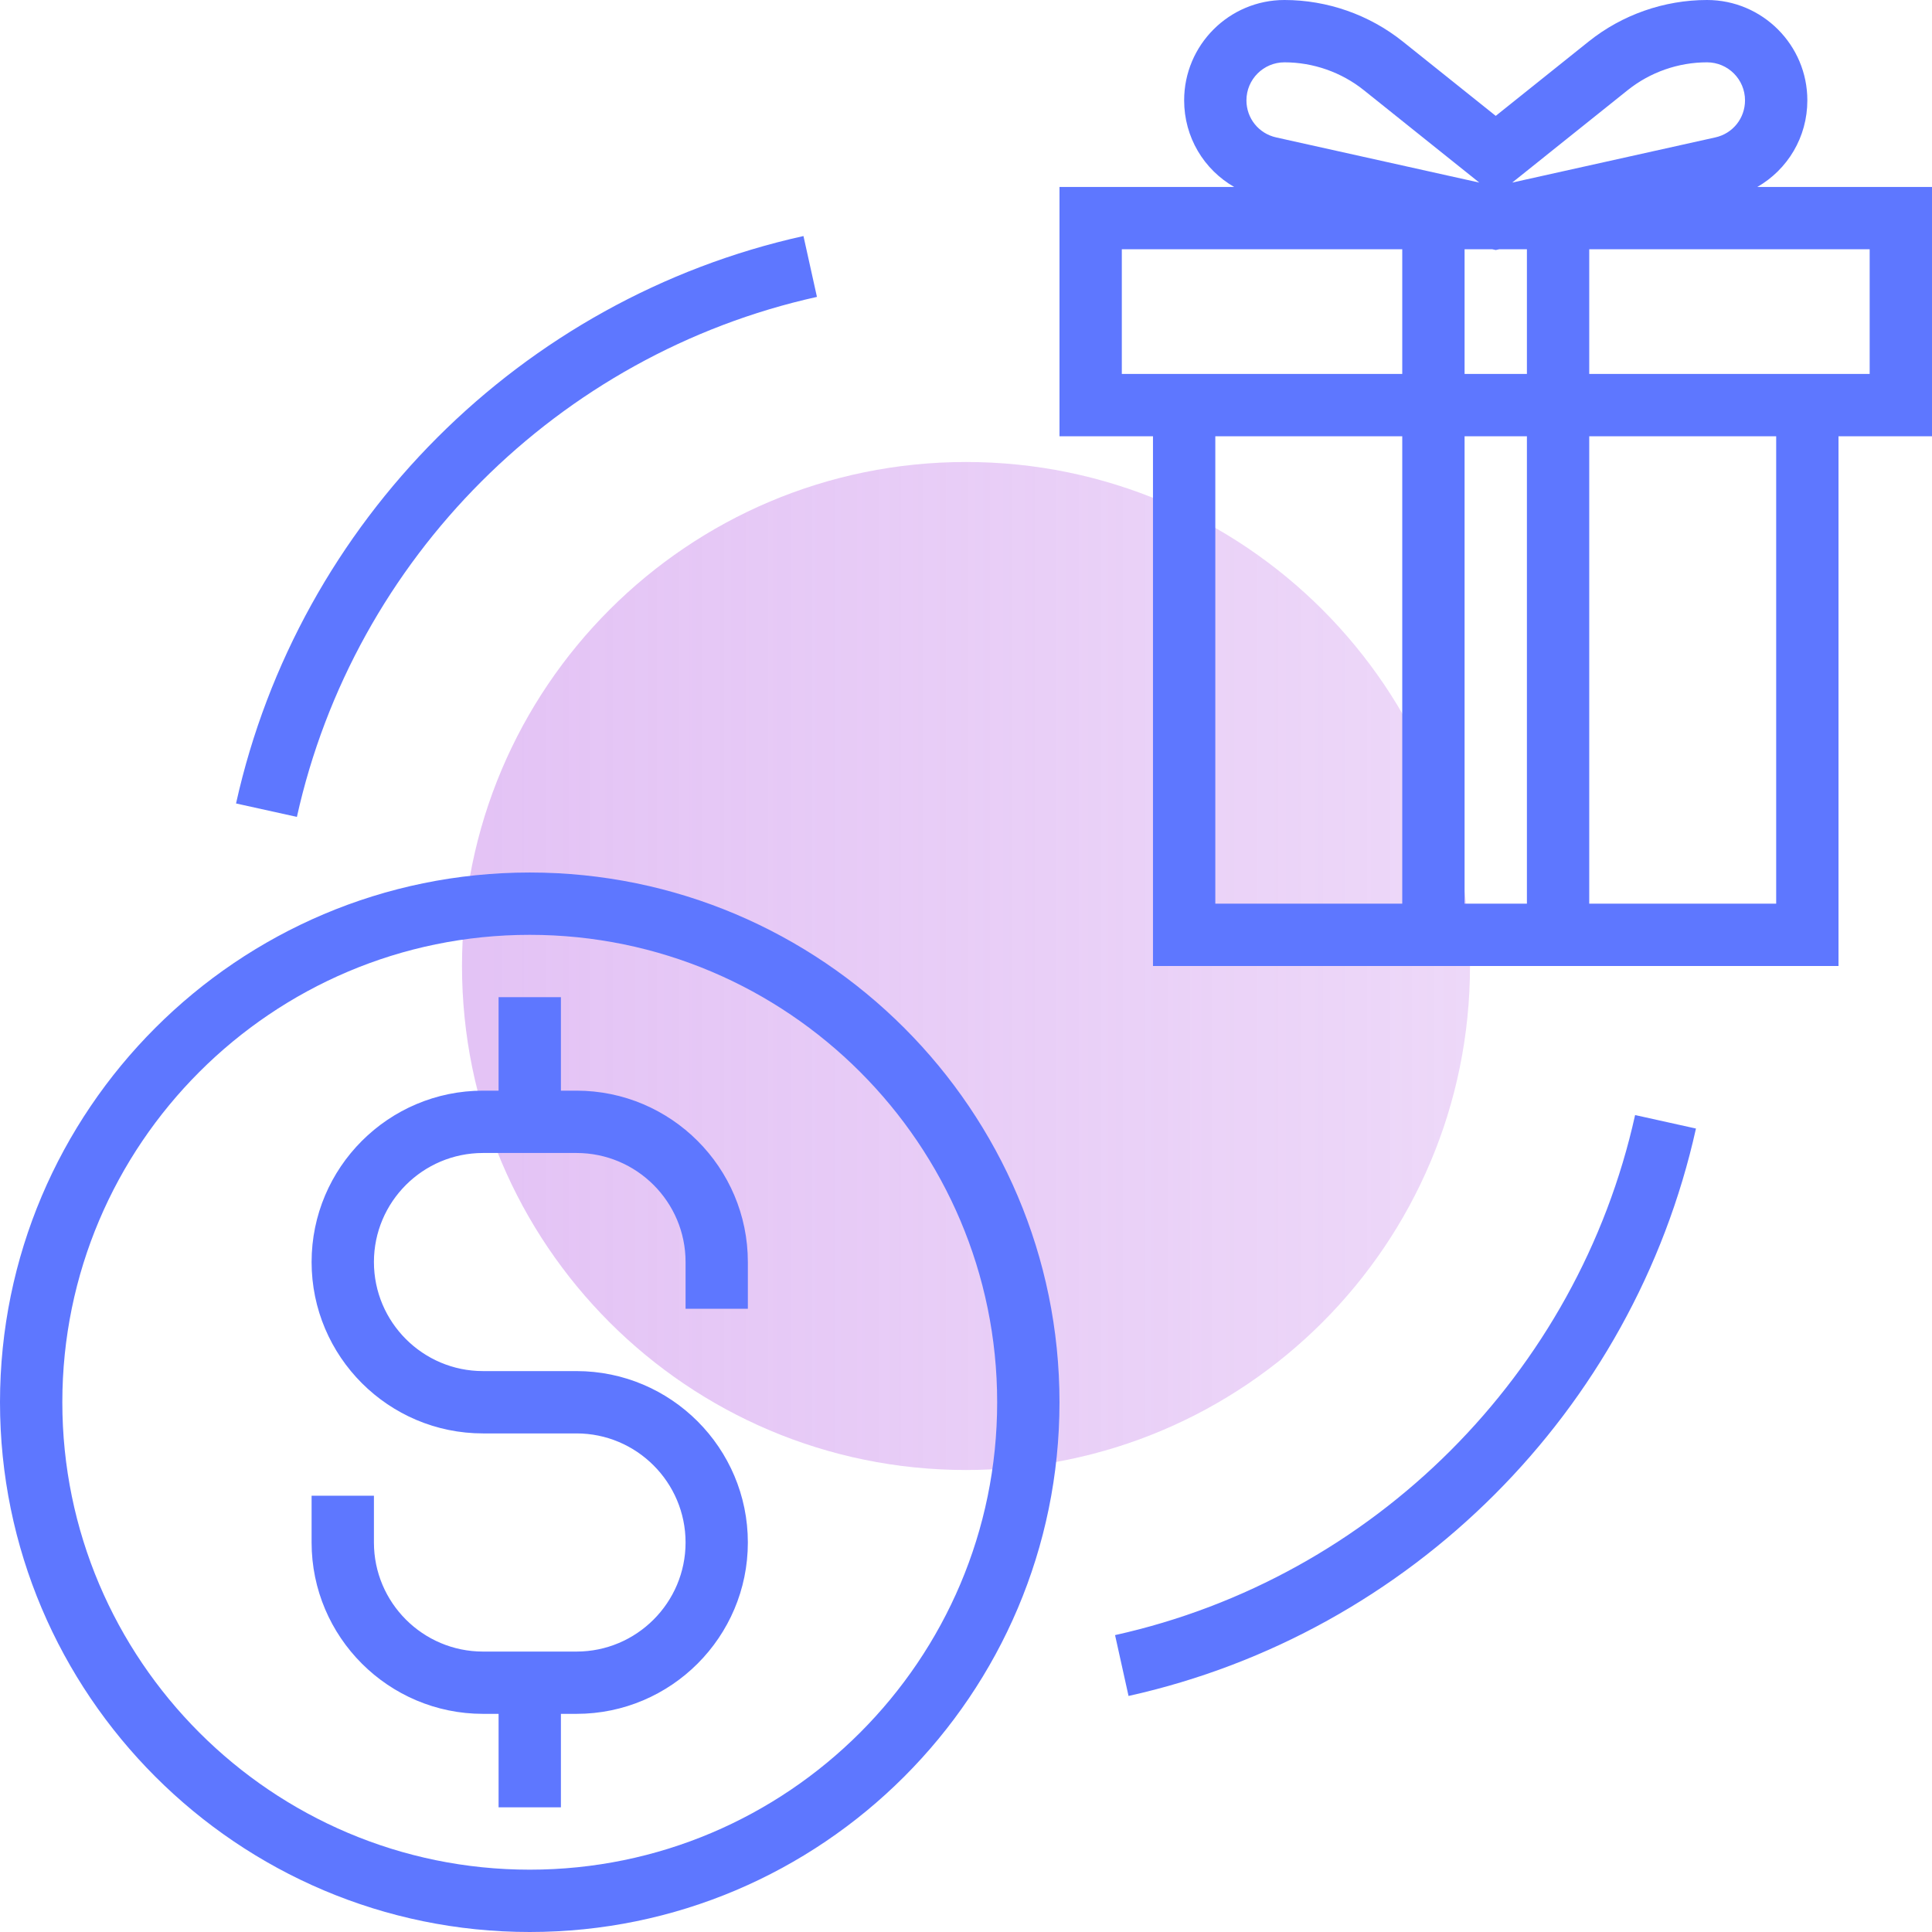 <svg width="46" height="46" viewBox="0 0 46 46" fill="none" xmlns="http://www.w3.org/2000/svg">
<path opacity="0.5" fill-rule="evenodd" clip-rule="evenodd" d="M35 23C35 29.627 29.627 35 23 35C16.373 35 11 29.627 11 23C11 16.373 16.373 11 23 11C29.627 11 35 16.373 35 23Z" fill="url(#paint0_linear)"/>
<path fill-rule="evenodd" clip-rule="evenodd" d="M0 33.387C0 26.432 5.658 20.774 12.613 20.774C19.568 20.774 25.226 26.432 25.226 33.387C25.226 40.342 19.568 46 12.613 46C5.658 46 0 40.342 0 33.387ZM1.484 33.387C1.484 39.524 6.476 44.516 12.613 44.516C18.749 44.516 23.742 39.524 23.742 33.387C23.742 27.251 18.749 22.258 12.613 22.258C6.476 22.258 1.484 27.251 1.484 33.387ZM41.84 4.452H46V10.387H43.774V23H27.452V10.387H25.226V4.452H29.386C28.662 4.036 28.194 3.266 28.194 2.389C28.194 1.071 29.265 0 30.582 0C31.602 0 32.602 0.351 33.399 0.988L35.613 2.759L37.826 0.988C38.622 0.351 39.623 0 40.643 0C41.961 0 43.032 1.071 43.032 2.389C43.032 3.265 42.564 4.035 41.84 4.452ZM36.355 8.903V5.935H35.695L35.613 5.953L35.531 5.935H34.871V8.903H36.355ZM40.643 1.484C39.959 1.484 39.289 1.719 38.755 2.146L36.005 4.347L40.84 3.272C41.257 3.18 41.548 2.816 41.548 2.389C41.548 1.89 41.143 1.484 40.643 1.484ZM32.471 2.146C31.937 1.719 31.266 1.484 30.582 1.484C30.083 1.484 29.677 1.89 29.677 2.389C29.677 2.816 29.969 3.18 30.386 3.272L35.221 4.347L32.471 2.146ZM33.387 8.903H26.71V5.935H33.387V8.903ZM33.387 21.516H28.936V10.387H33.387V21.516ZM36.355 10.387V21.516H34.871V10.387H36.355ZM42.29 21.516H37.839V10.387H42.29V21.516ZM44.516 8.903H37.839V5.935H44.516V8.903ZM13.355 25.968H13.726C15.976 25.968 17.806 27.799 17.806 30.048V31.161H16.323V30.048C16.323 28.616 15.158 27.452 13.726 27.452H11.5C10.068 27.452 8.903 28.616 8.903 30.048C8.903 31.48 10.068 32.645 11.5 32.645H13.726C15.976 32.645 17.806 34.476 17.806 36.726C17.806 38.976 15.976 40.806 13.726 40.806H13.355V43.032H11.871V40.806H11.5C9.25 40.806 7.419 38.976 7.419 36.726V35.613H8.903V36.726C8.903 38.158 10.068 39.323 11.5 39.323H13.726C15.158 39.323 16.323 38.158 16.323 36.726C16.323 35.294 15.158 34.129 13.726 34.129H11.5C9.25 34.129 7.419 32.298 7.419 30.048C7.419 27.799 9.25 25.968 11.5 25.968H11.871V23.742H13.355V25.968ZM19.451 7.069L19.13 5.62C12.413 7.11 7.11 12.413 5.62 19.13L7.069 19.45C8.434 13.295 13.294 8.434 19.451 7.069ZM26.87 40.38L26.549 38.931C32.706 37.566 37.566 32.706 38.931 26.549L40.38 26.87C38.889 33.587 33.587 38.889 26.87 40.38Z" fill="#5E77FF"/>
<defs>
<linearGradient id="paint0_linear" x1="35" y1="11.209" x2="11.419" y2="11.209" gradientUnits="userSpaceOnUse">
<stop stop-color="#C887EB" stop-opacity="0.65"/>
<stop offset="1" stop-color="#C887EB"/>
</linearGradient>
</defs>
</svg>
